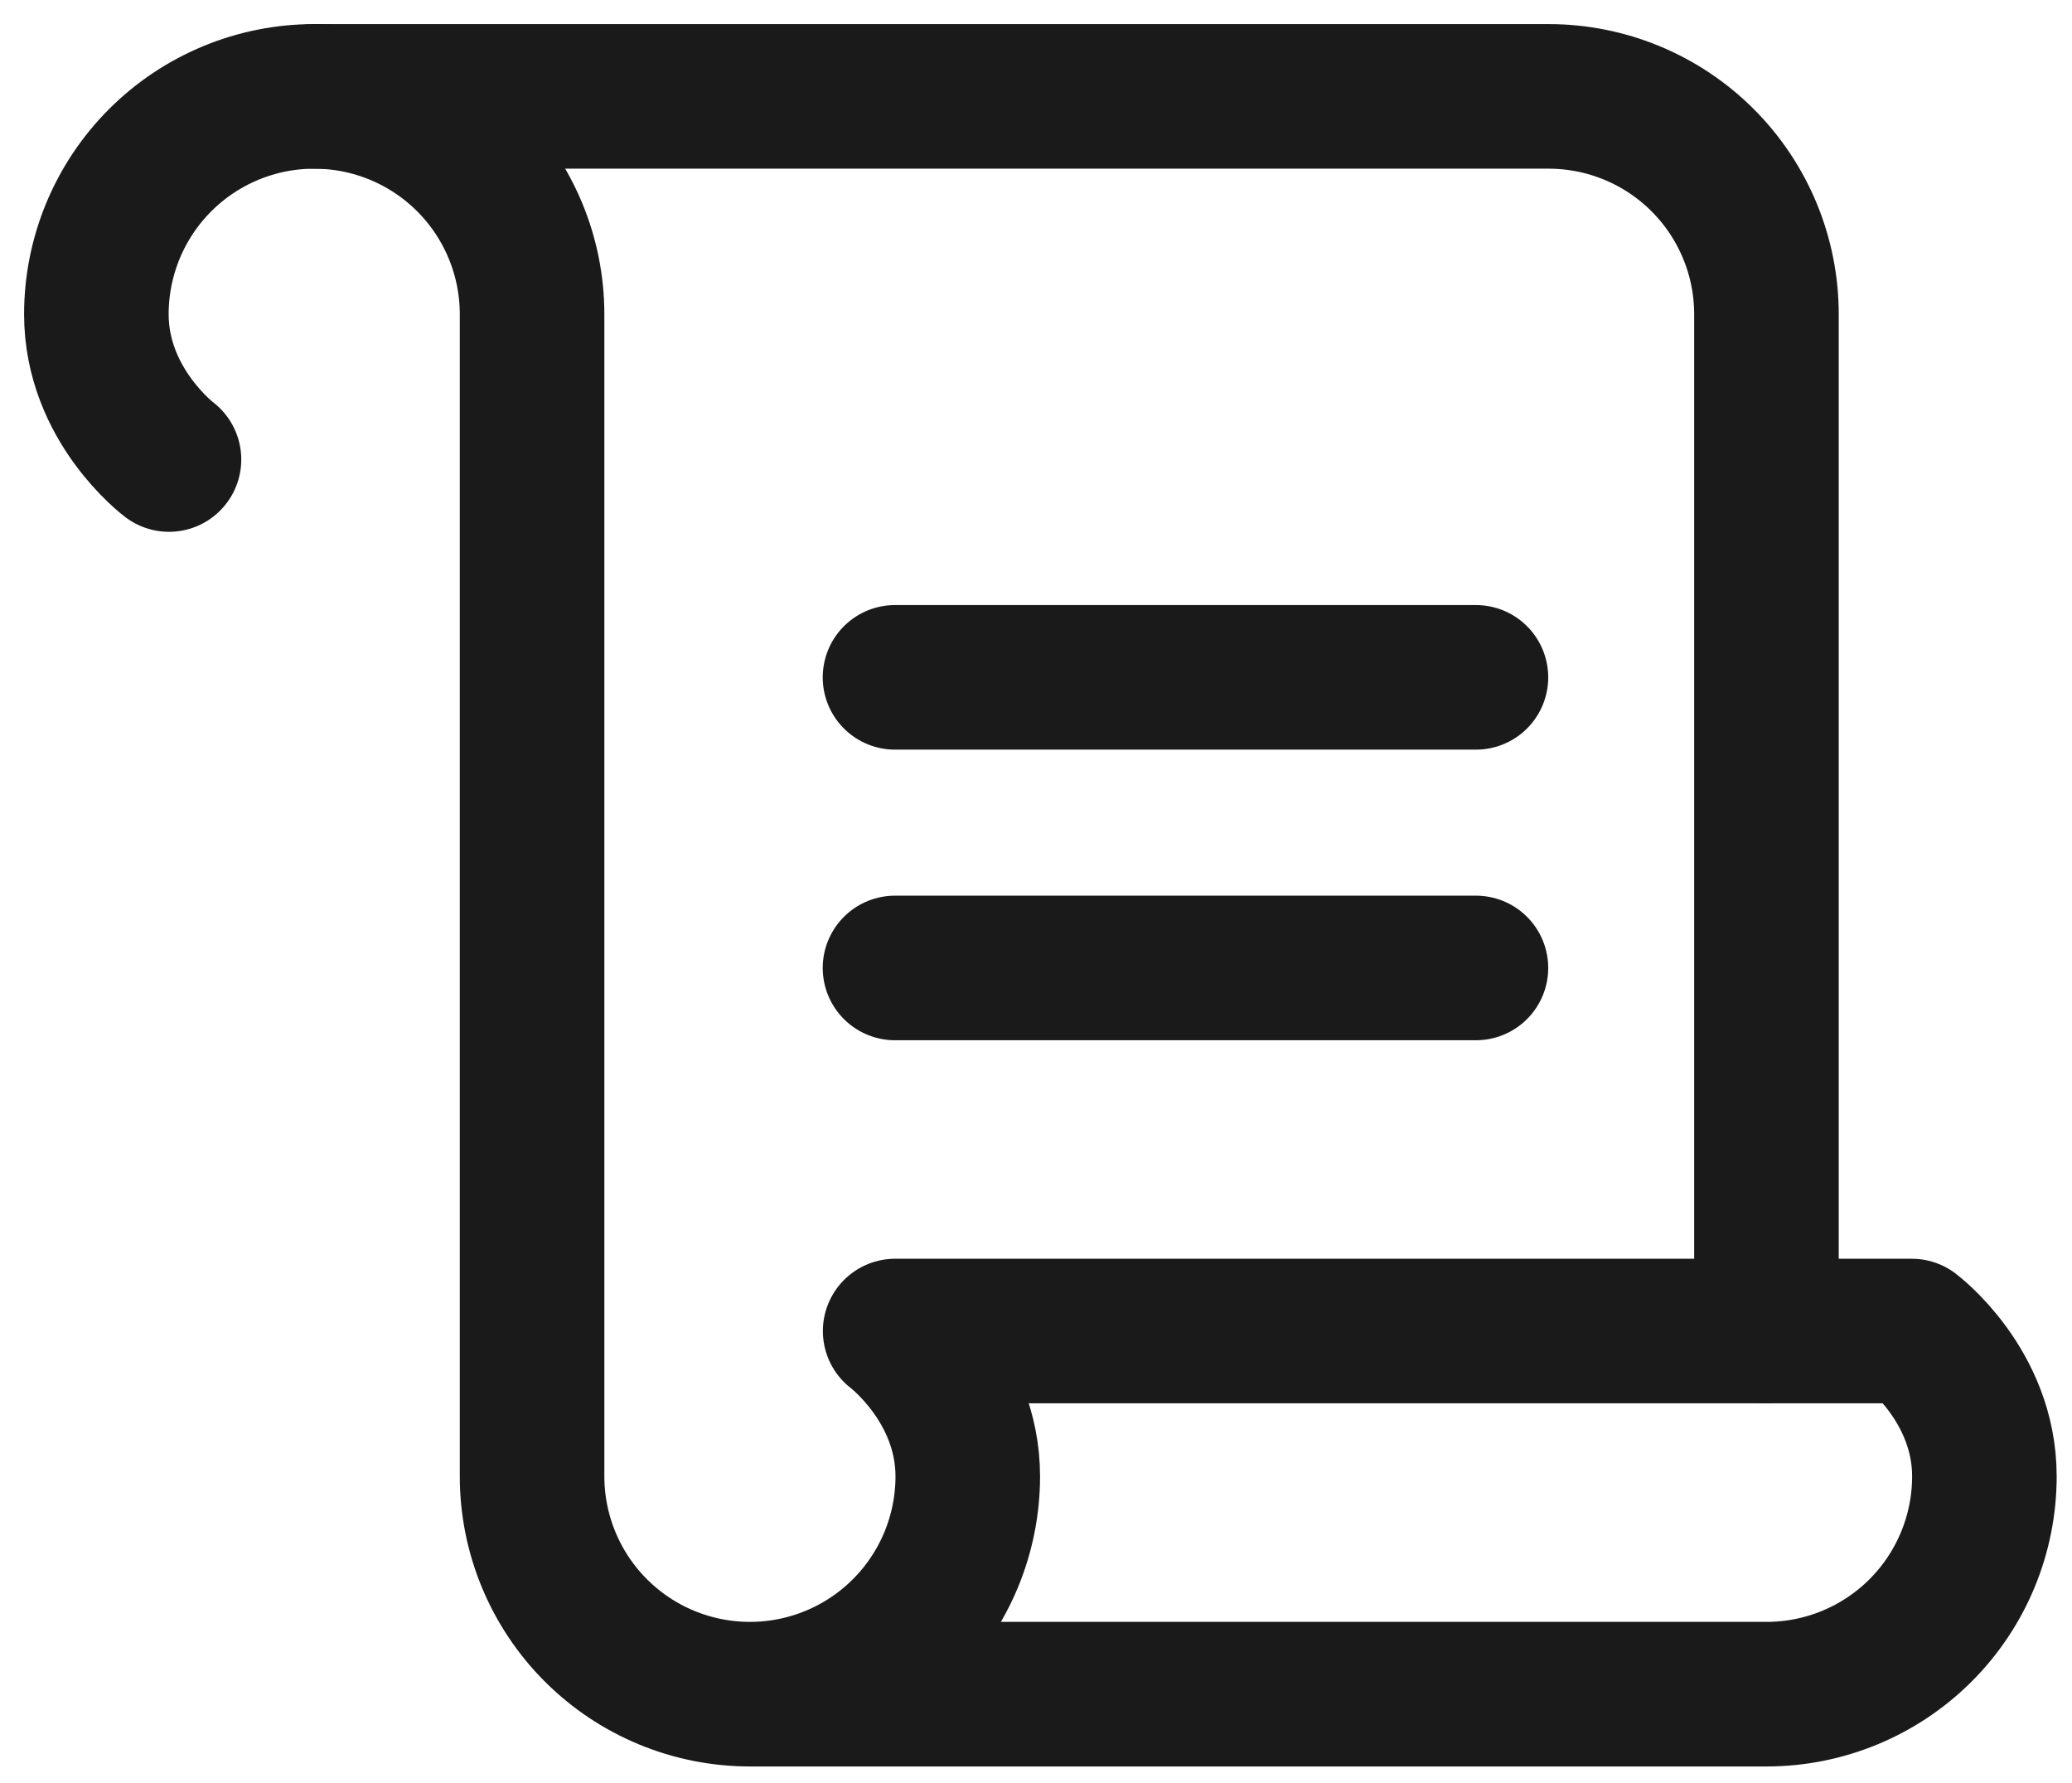 <svg xmlns="http://www.w3.org/2000/svg" width="43" height="37" viewBox="0 0 43 37" fill="none">
  <path d="M36.659 27.619V6.521C36.659 5.322 36.183 4.172 35.335 3.324C34.487 2.476 33.337 2 32.138 2H6.52" stroke="#1A1A1A" stroke-width="3" stroke-linecap="round" stroke-linejoin="round"/>
  <path d="M18.574 14.055H30.63" stroke="#1A1A1A" stroke-width="3" stroke-linecap="round" stroke-linejoin="round"/>
  <path d="M18.574 20.085H30.63" stroke="#1A1A1A" stroke-width="3" stroke-linecap="round" stroke-linejoin="round"/>
  <path d="M3.507 9.535C3.507 9.535 2 8.405 2 6.521C2 5.322 2.476 4.172 3.324 3.324C4.172 2.476 5.322 2 6.521 2C7.72 2 8.87 2.476 9.718 3.324C10.566 4.172 11.042 5.322 11.042 6.521V30.633C11.042 31.832 11.518 32.982 12.366 33.83C13.214 34.678 14.364 35.154 15.563 35.154M15.563 35.154C16.762 35.154 17.912 34.678 18.76 33.83C19.608 32.982 20.084 31.832 20.084 30.633C20.084 28.749 18.577 27.619 18.577 27.619H39.675C39.675 27.619 41.182 28.749 41.182 30.633C41.182 31.832 40.706 32.982 39.858 33.83C39.01 34.678 37.86 35.154 36.661 35.154H15.563Z" stroke="#1A1A1A" stroke-width="3" stroke-linecap="round" stroke-linejoin="round"/>
</svg>